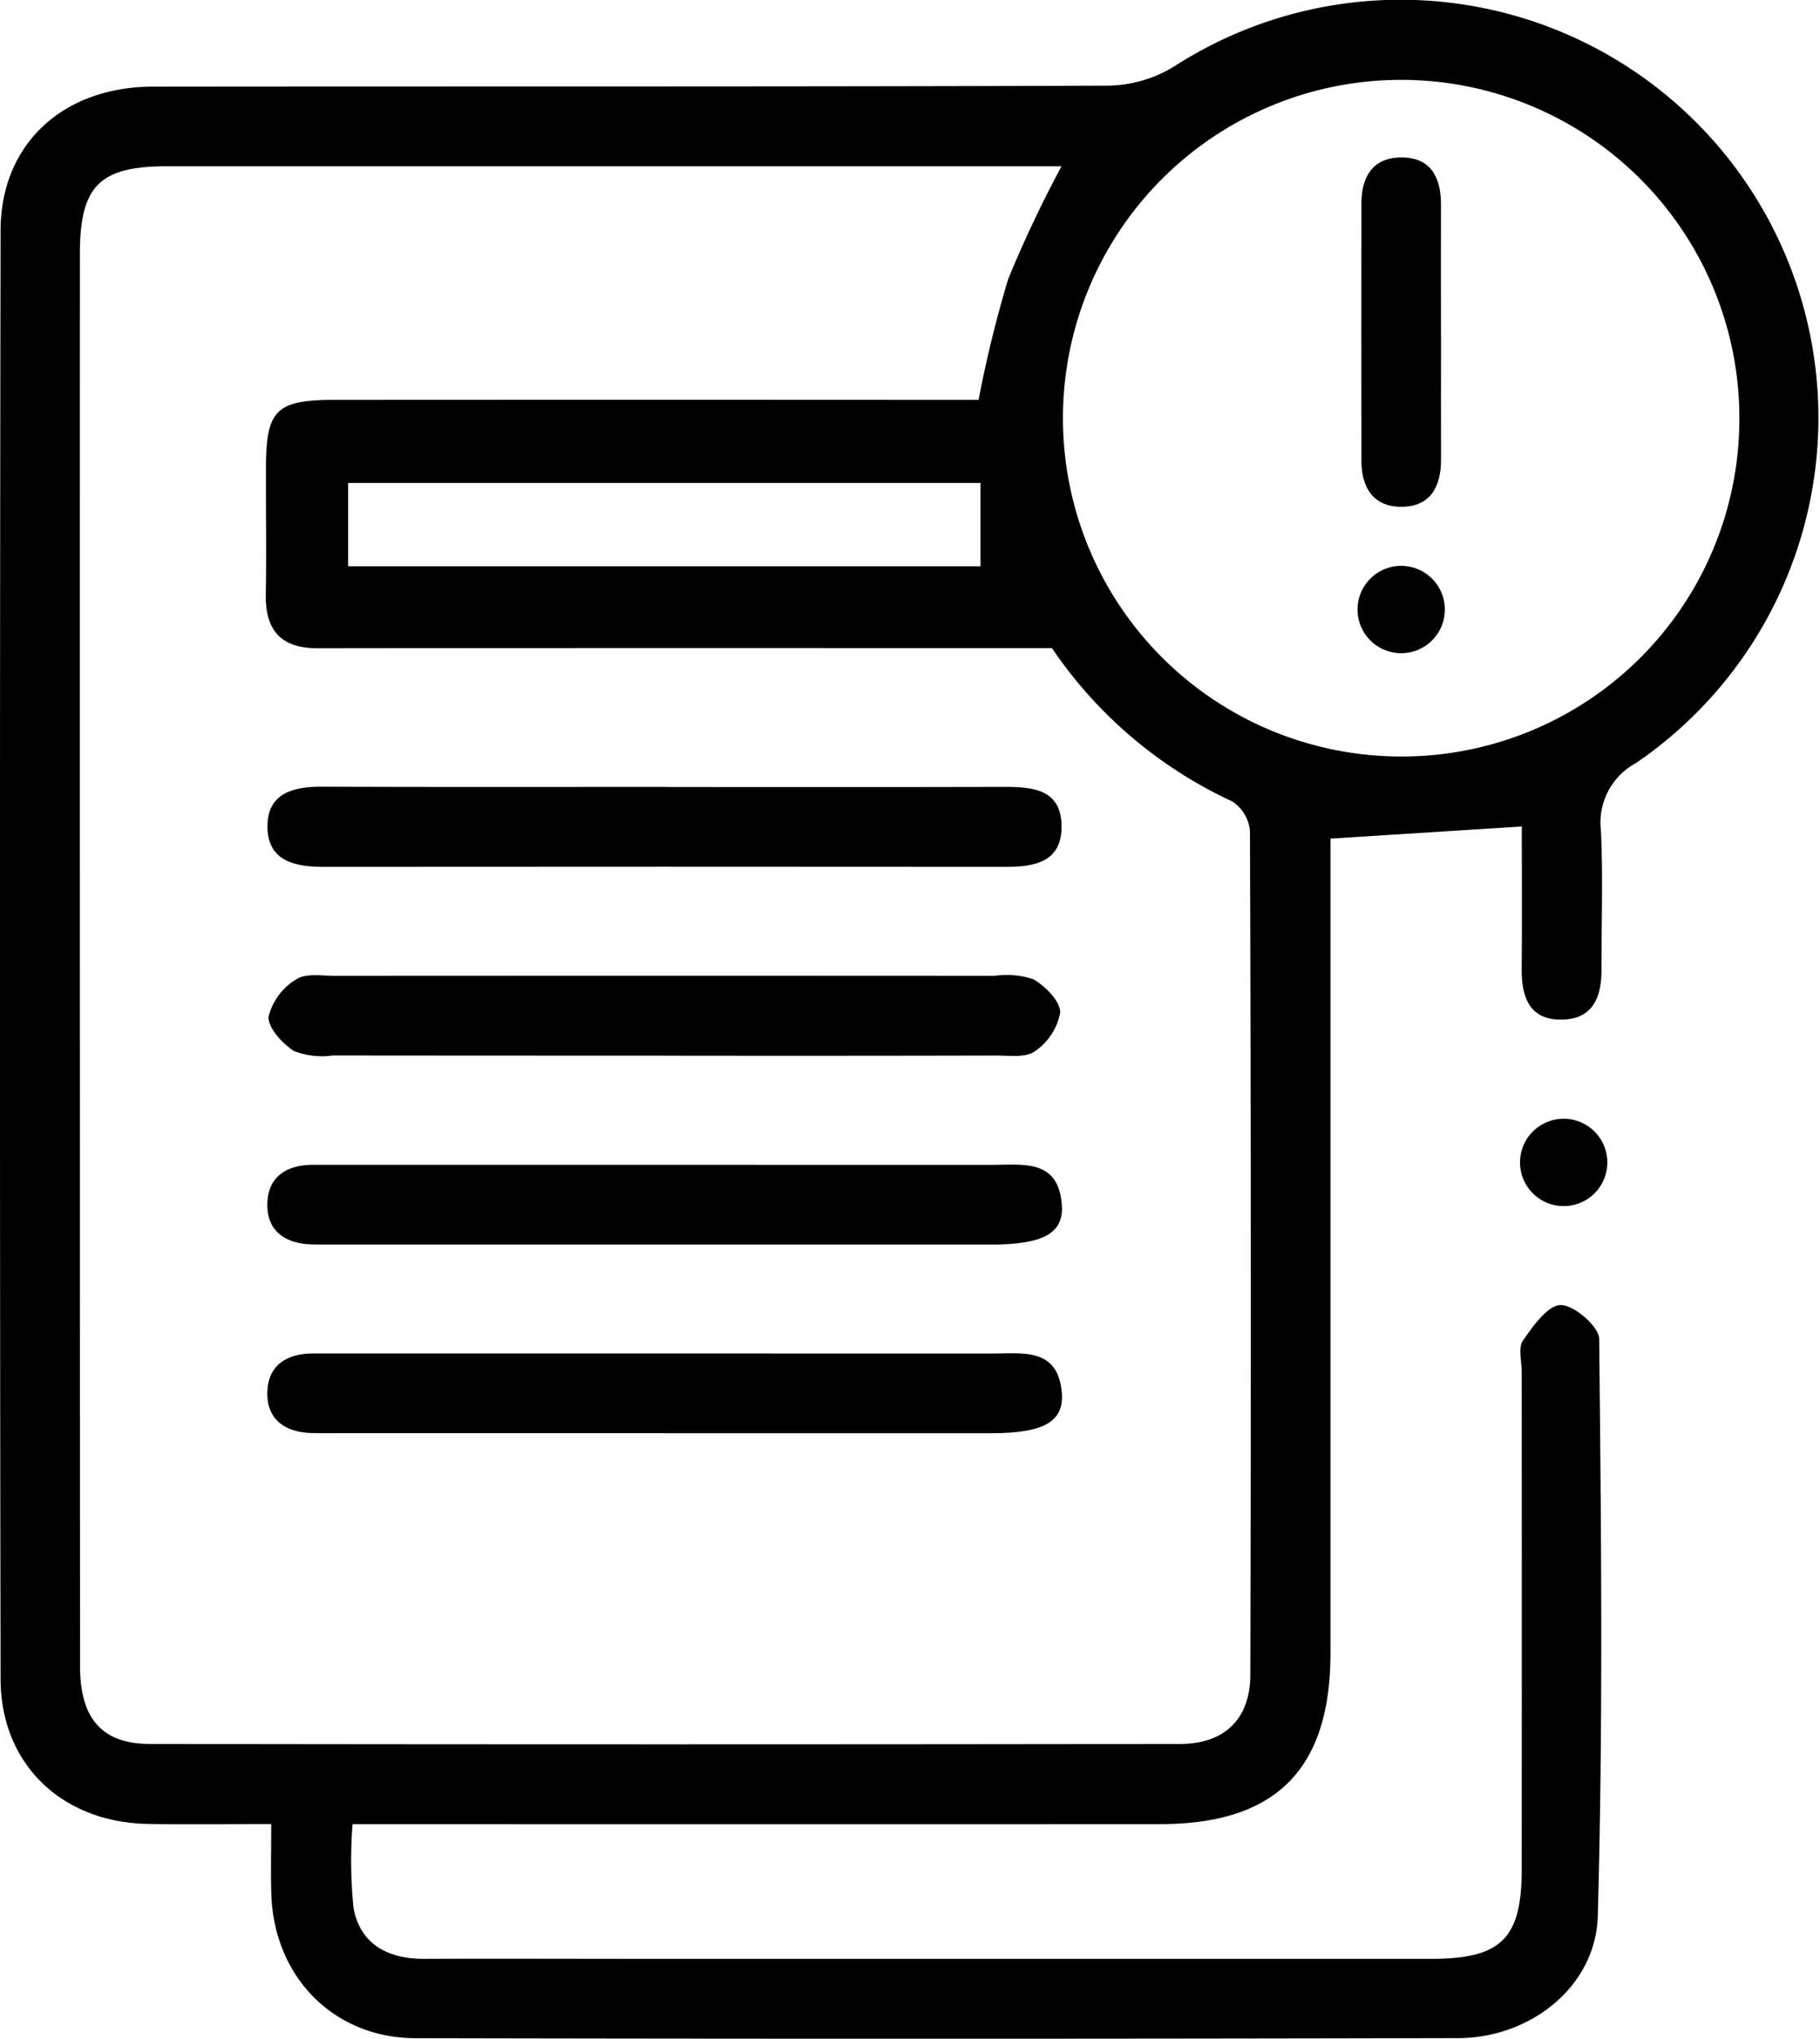 <svg xmlns="http://www.w3.org/2000/svg" width="120" height="134.38" viewBox="0 0 120 134.38">
  <g id="icon5" transform="translate(-1502 -3080)">
    <path id="Trazado_372" data-name="Trazado 372" d="M17.89,120.23c-2.943,0-5.548.039-8.151-.008-5.648-.1-9.689-3.934-9.7-9.547q-.08-47.752,0-95.5C.056,9.478,4.166,5.72,10.08,5.712c20.99-.027,41.981.014,62.97-.066a8.58,8.58,0,0,0,4.344-1.251A27.55,27.55,0,0,1,107.85,50.308a4.449,4.449,0,0,0-2.294,4.43c.147,3.054.028,6.12.038,9.181.005,1.775-.551,3.231-2.55,3.287-2.187.062-2.728-1.458-2.711-3.351.026-3.142.007-6.284.007-9.377l-12.615.8v2.784q0,25.45,0,50.9c0,7.658-3.6,11.272-11.216,11.274q-25.057.01-50.114,0H23.248a30.989,30.989,0,0,0,.064,5.547c.454,2.39,2.282,3.343,4.664,3.333,4.81-.02,9.621,0,14.431,0q25.975,0,51.95,0c4.625,0,5.974-1.328,5.977-5.889q.011-16.4,0-32.8c0-.7-.25-1.583.08-2.06.663-.958,1.643-2.341,2.5-2.345.878,0,2.521,1.421,2.529,2.234.13,12.677.261,25.362-.093,38.032-.131,4.669-4.456,8.043-9.2,8.054q-34.371.079-68.742.006c-5.415-.012-9.339-4.043-9.517-9.489-.045-1.389-.007-2.782-.007-4.626M69.994,10.96h-2.57q-28.2,0-56.4,0c-4.465,0-5.754,1.292-5.755,5.777q-.009,27.938,0,55.876,0,18.625.01,37.251c.006,3.411,1.458,5.082,4.588,5.088q33.972.052,67.944,0c2.92,0,4.622-1.64,4.629-4.555q.071-27.807-.024-55.614a2.6,2.6,0,0,0-1.178-1.962A29.1,29.1,0,0,1,69.36,42.72c-16.249,0-32.331-.009-48.413.01-2.457,0-3.464-1.206-3.422-3.576.049-2.8,0-5.6.012-8.395.011-3.718.685-4.394,4.461-4.4q19.937-.013,39.874,0h2.651A79.116,79.116,0,0,1,66.473,18.4a79.446,79.446,0,0,1,3.521-7.444m44.691,16.764a22.3,22.3,0,1,0-22.49,22.143,22.256,22.256,0,0,0,22.49-22.143M64.648,31.833H22.956v5.491H64.648Z" transform="translate(1501.999 3080)"/>
    <path id="Trazado_373" data-name="Trazado 373" d="M59.94,98.826c7.423,0,14.846.011,22.269-.008,1.88-.005,3.718.176,3.748,2.569.029,2.35-1.724,2.705-3.648,2.7q-22.531-.018-45.063,0c-1.957,0-3.685-.451-3.647-2.731.035-2.115,1.688-2.557,3.548-2.55,7.6.029,15.195.012,22.793.012" transform="translate(1486.036 3033.05)"/>
    <path id="Trazado_374" data-name="Trazado 374" d="M59.777,175.214H38.292c-.611,0-1.223.008-1.834-.011-1.746-.056-2.924-.924-2.878-2.693s1.277-2.553,3.016-2.552q7.205.006,14.41,0,15.2,0,30.392.005c1.983,0,4.3-.4,4.564,2.555.178,1.956-1.206,2.7-4.7,2.7q-10.742,0-21.484,0" transform="translate(1486.045 2999.254)"/>
    <path id="Trazado_375" data-name="Trazado 375" d="M59.777,151.522H38.292c-.611,0-1.223.008-1.834-.011-1.746-.056-2.924-.924-2.878-2.693s1.277-2.553,3.016-2.552q7.205.006,14.41,0,15.2,0,30.392.005c1.983,0,4.3-.4,4.564,2.555.178,1.956-1.206,2.7-4.7,2.7q-10.742,0-21.484,0" transform="translate(1486.045 3010.511)"/>
    <path id="Trazado_376" data-name="Trazado 376" d="M59.714,127.772q-10.871,0-21.74-.01a5.142,5.142,0,0,1-2.551-.287c-.778-.494-1.744-1.551-1.682-2.284a4,4,0,0,1,1.829-2.451c.631-.415,1.691-.224,2.559-.225q21.739-.014,43.48,0a5.5,5.5,0,0,1,2.565.228c.789.46,1.782,1.461,1.757,2.2a3.955,3.955,0,0,1-1.67,2.544c-.6.436-1.679.277-2.545.279q-11,.025-22,.009" transform="translate(1485.97 3021.809)"/>
    <path id="Trazado_377" data-name="Trazado 377" d="M176.264,31.55c0,2.707-.009,5.415,0,8.122.008,1.835-.723,3.158-2.687,3.126-1.808-.029-2.556-1.308-2.56-3.012q-.02-8.515,0-17.029c.006-1.7.752-2.962,2.581-2.985,2-.025,2.671,1.312,2.663,3.133-.012,2.882,0,5.764,0,8.646" transform="translate(1420.748 3070.606)"/>
    <path id="Trazado_378" data-name="Trazado 378" d="M176.291,73.941a2.878,2.878,0,1,1-2.878-2.878,2.878,2.878,0,0,1,2.878,2.878" transform="translate(1420.973 3046.236)"/>
    <path id="Trazado_379" data-name="Trazado 379" d="M196.7,143.377a2.878,2.878,0,1,1-2.878-2.878,2.878,2.878,0,0,1,2.878,2.878" transform="translate(1411.278 3013.244)"/>
  </g>
</svg>
